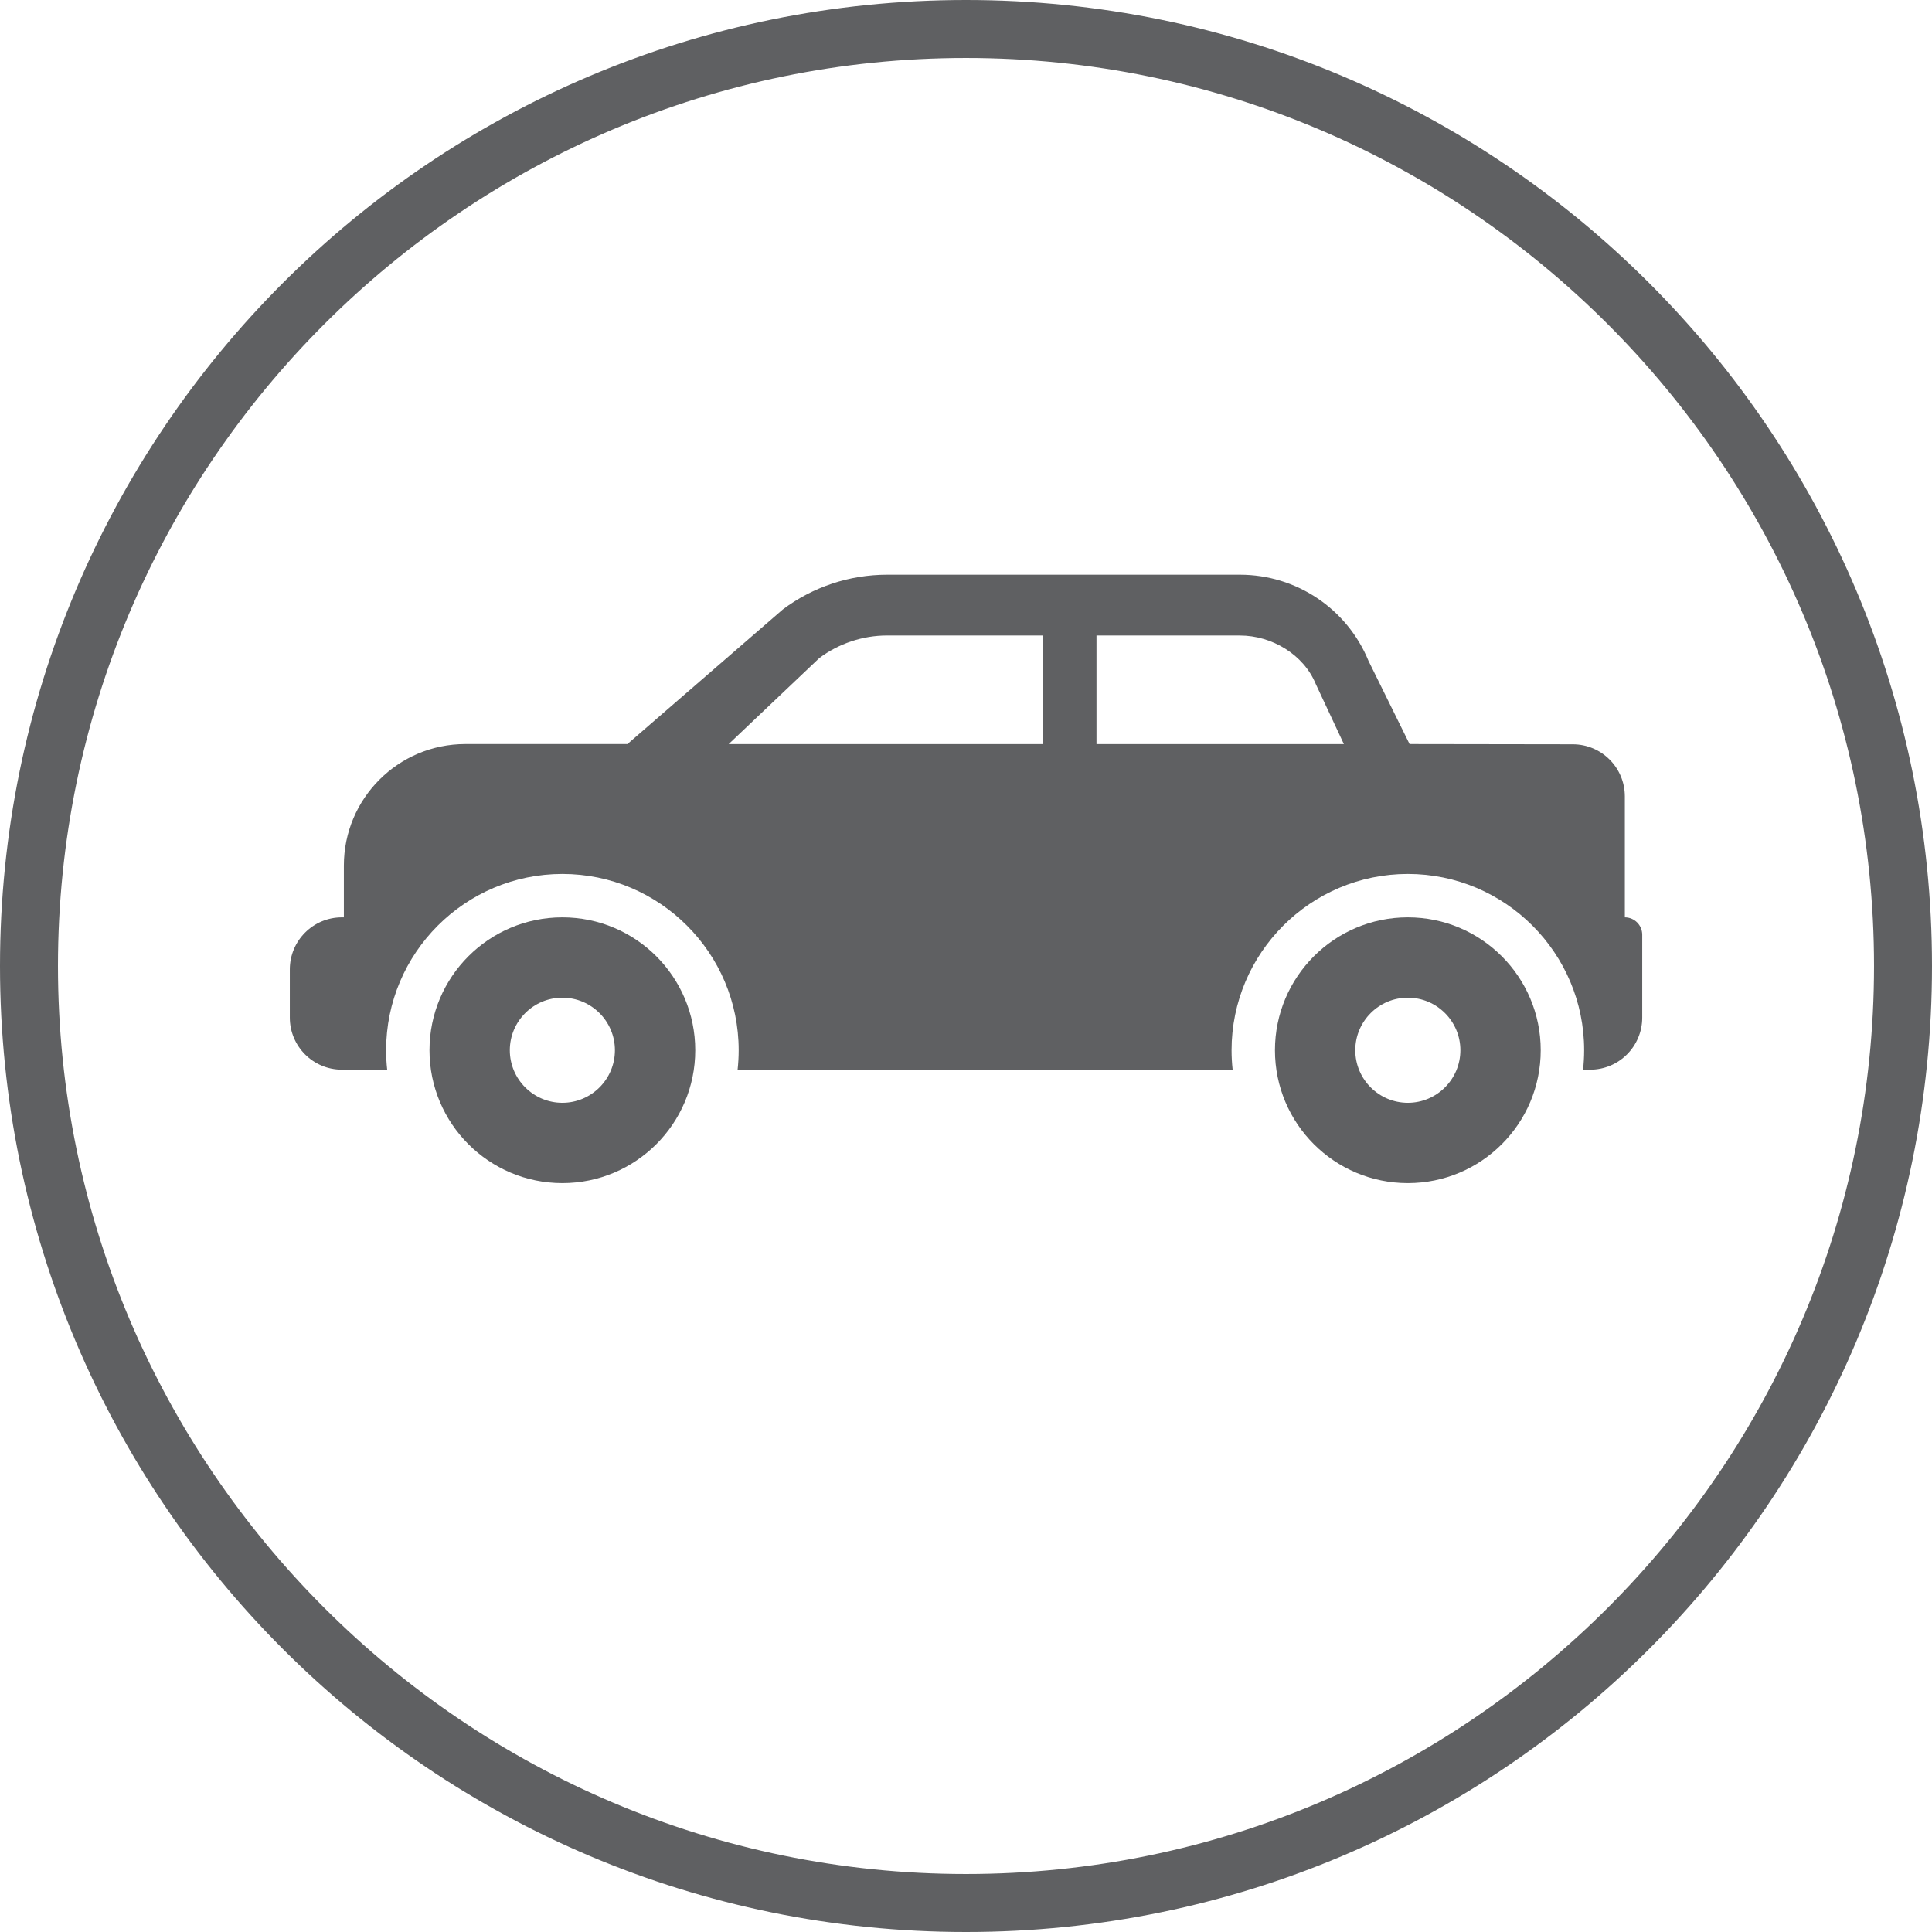 <svg height="64.628" viewBox="0 0 64.628 64.628" width="64.628" xmlns="http://www.w3.org/2000/svg"><g fill="#5f6062"><path d="m32.314 0c-17.847 0-32.314 14.467-32.314 32.314 0 17.846 14.467 32.314 32.314 32.314s32.314-14.468 32.314-32.314c0-17.847-14.468-32.314-32.314-32.314zm0 62.689c-16.749 0-30.375-13.626-30.375-30.375s13.626-30.375 30.375-30.375 30.375 13.626 30.375 30.375-13.626 30.375-30.375 30.375z"/><path d="m18.812 30.687c-2.455 0-4.445 1.99-4.445 4.445s1.99 4.445 4.445 4.445 4.445-1.99 4.445-4.445-1.99-4.445-4.445-4.445zm0 6.203c-.969 0-1.758-.788-1.758-1.758 0-.969.788-1.758 1.758-1.758.969 0 1.758.788 1.758 1.758s-.789 1.758-1.758 1.758z"/><path d="m54.353 30.687v-4.047c0-.961-.778-1.741-1.74-1.742l-5.461-.008-1.373-2.782c-.715-1.744-2.413-2.883-4.299-2.883h-11.808c-1.257 0-2.48.408-3.486 1.162l-5.198 4.503h-5.42c-2.245 0-4.065 1.82-4.065 4.065v1.732h-.066c-.962 0-1.742.78-1.742 1.742v1.611c0 .962.78 1.742 1.742 1.742h1.515c-.024-.213-.036-.43-.036-.65 0-3.252 2.645-5.897 5.897-5.897s5.897 2.645 5.897 5.897c0 .22-.013.436-.036.65h16.56c-.024-.213-.036-.43-.036-.65 0-3.252 2.645-5.897 5.897-5.897s5.897 2.645 5.897 5.897c0 .22-.013.436-.036.65h.237c.962 0 1.742-.78 1.742-1.742v-2.772c-.001-.321-.261-.581-.582-.581zm-19.455-5.796h-10.523l3.031-2.877c.649-.487 1.454-.756 2.266-.756h5.227v3.633zm1.781 0v-3.632h4.801c1.065 0 2.13.637 2.534 1.622l.941 2.011h-8.276z"/><path d="m47.094 30.687c-2.455 0-4.445 1.99-4.445 4.445s1.99 4.445 4.445 4.445 4.445-1.99 4.445-4.445-1.99-4.445-4.445-4.445zm0 6.203c-.969 0-1.758-.788-1.758-1.758 0-.969.788-1.758 1.758-1.758.969 0 1.758.788 1.758 1.758-.001.97-.789 1.758-1.758 1.758z"/></g></svg>